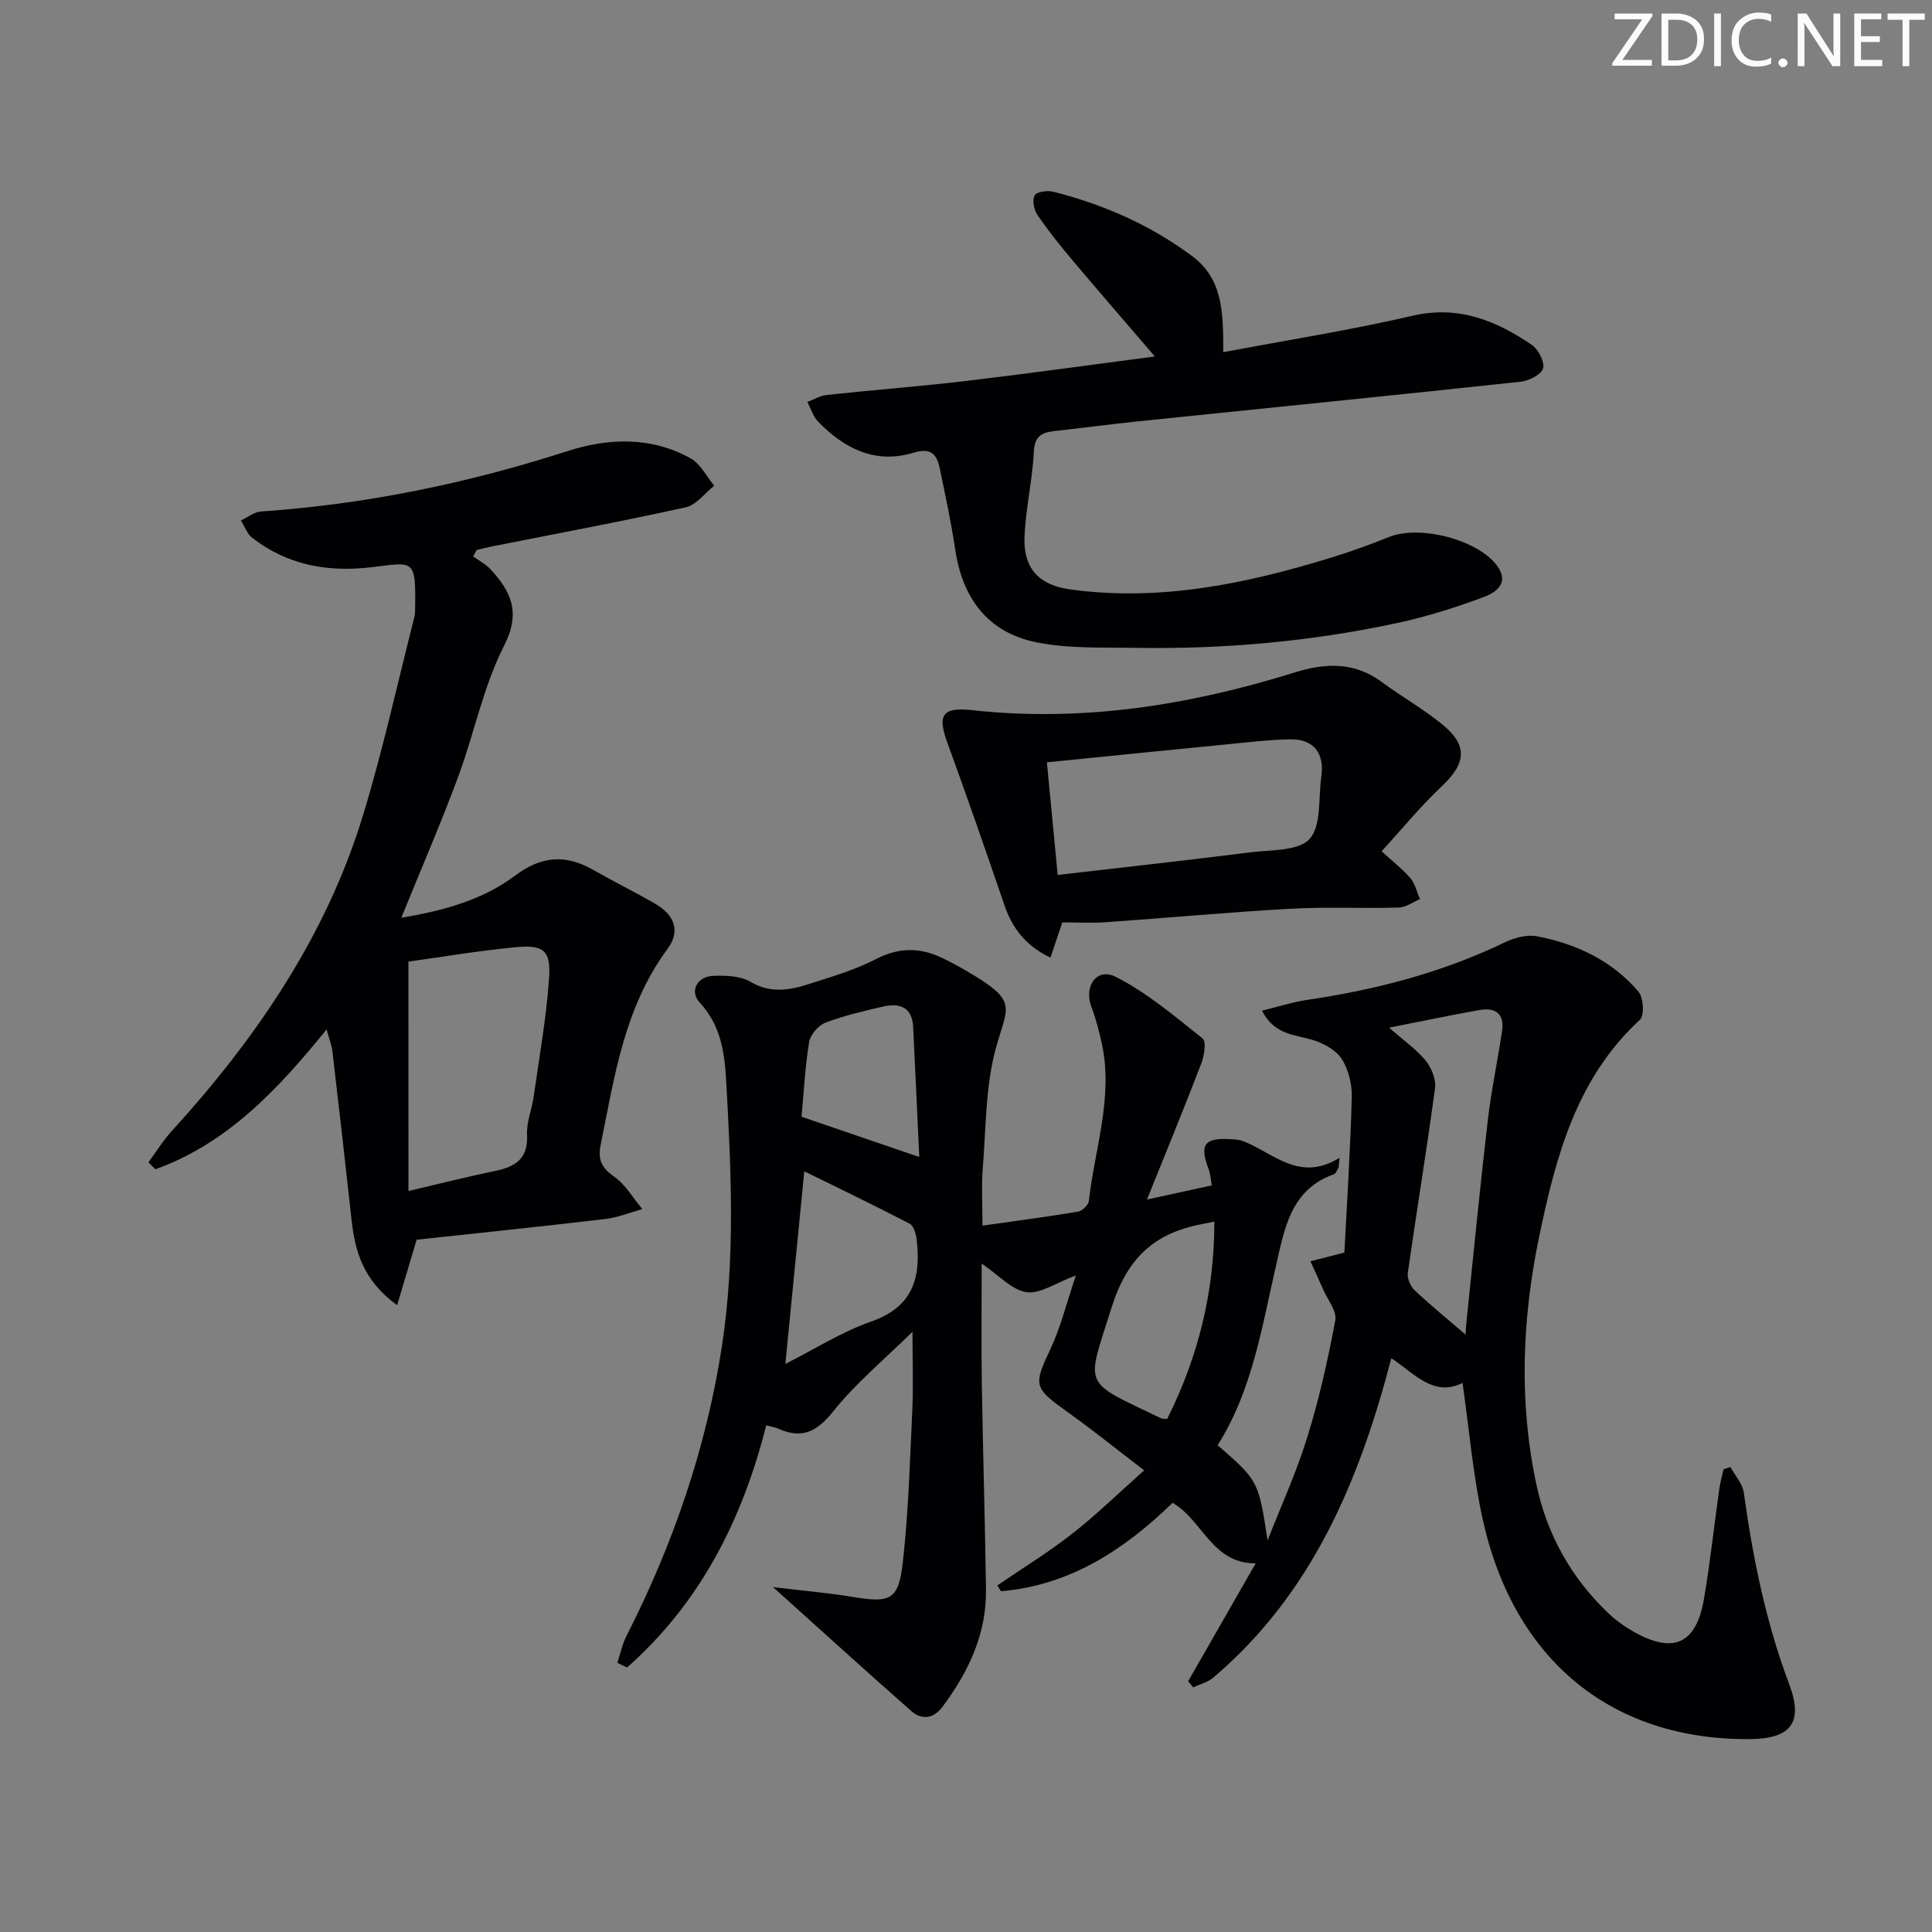 <svg enable-background="new 0 0 400 400" viewBox="0 0 400 400" xmlns="http://www.w3.org/2000/svg"><rect x="0" y="0" width="400" height="400" fill="#808080" stroke="none"/><g fill="#fafbfa"><path d="m342.2 3.2-6.3 9.2h6.1v1.2h-8.2v-.5l6.2-9.1h-5.7v-1.2h7.8v.4z"/><path d="m344 13.7v-10.9h3.1c1.6 0 3 .5 4.1 1.4 1.1 1 1.6 2.2 1.6 3.9s-.5 3-1.6 4-2.5 1.5-4.2 1.5h-3zm1.4-9.6v8.4h1.6c1.4 0 2.5-.4 3.2-1.1.8-.8 1.2-1.8 1.2-3.2s-.4-2.4-1.2-3.1-1.8-1-3.1-1z"/><path d="m356.3 2.8v10.9h-1.4v-10.9z"/><path d="m366.6 13.2c-.8.4-1.8.6-3 .6-1.6 0-2.8-.5-3.7-1.5s-1.4-2.3-1.4-3.9c0-1.7.5-3.2 1.6-4.2s2.4-1.6 4-1.6c1 0 1.9.1 2.6.4v1.5c-.8-.4-1.6-.6-2.6-.6-1.2 0-2.2.4-3 1.2s-1.1 1.9-1.1 3.3c0 1.3.4 2.3 1.1 3.1s1.6 1.1 2.8 1.1c1.1 0 2-.2 2.8-.7v1.3z"/><path d="m368.2 13c0-.3.1-.5.3-.6.2-.2.4-.3.6-.3.3 0 .5.1.7.3s.3.4.3.6-.1.5-.3.6c-.2.2-.4.3-.7.3s-.5-.1-.6-.3c-.2-.2-.3-.4-.3-.6z"/><path d="m381.1 13.7h-1.7l-5.5-8.4c-.2-.2-.3-.5-.4-.7 0 .2.1.8.1 1.5v7.6h-1.4v-10.9h1.8l5.3 8.3c.3.4.4.6.4.8 0-.3-.1-.8-.1-1.6v-7.5h1.4v10.9z"/><path d="m389.7 13.7h-5.8v-10.9h5.6v1.2h-4.2v3.5h3.9v1.2h-3.9v3.7h4.4z"/><path d="m398.4 4.1h-3.1v9.6h-1.4v-9.6h-3.1v-1.3h7.7v1.3z"/></g><path d="m245.99 348.09c4.6-8.04 9.21-16.07 13.99-24.42-9.08.05-10.97-8.94-17.21-12.53-9.98 9.7-21.23 17.1-35.53 18.31-.25-.4-.51-.8-.76-1.2 5.19-3.55 10.57-6.85 15.52-10.72s9.47-8.29 14.89-13.11c-5.79-4.43-10.79-8.46-16.02-12.19-6.89-4.91-6.91-5.45-3.41-12.89 2.15-4.57 3.36-9.58 5.29-15.27-4.18 1.54-7.41 3.88-10.23 3.46-3.05-.46-5.7-3.5-9.27-5.92 0 8.73-.1 16.65.02 24.56.23 14.31.67 28.61.87 42.92.13 9.2-3.63 17.07-9.01 24.29-1.85 2.48-4.29 2.78-6.48.85-9.19-8.09-18.25-16.33-28.61-25.64 6.35.77 11.34 1.18 16.26 2 8.12 1.35 9.75.76 10.64-7.32 1.15-10.39 1.46-20.88 1.94-31.33.23-5.06.04-10.15.04-16.21-5.83 5.74-11.74 10.63-16.42 16.49-3.38 4.23-6.45 5.75-11.32 3.59-.72-.32-1.52-.43-2.54-.71-4.98 19.68-13.75 36.84-28.82 50.14-.67-.32-1.34-.65-2.01-.97.62-1.86 1.02-3.84 1.9-5.57 9.63-18.94 16.47-38.76 19.73-59.82 2.84-18.39 1.93-36.79.9-55.21-.33-5.89-1.16-11.45-5.47-16.1-2.15-2.32-.57-5.39 2.77-5.53 2.59-.11 5.63-.01 7.74 1.23 4.11 2.43 8.01 1.76 11.97.5 4.73-1.5 9.58-2.92 13.96-5.18 4.77-2.47 9.17-2.48 13.8-.24 1.64.8 3.25 1.66 4.83 2.58 11.07 6.41 8.67 7.26 6.27 15.99-2.21 8.03-2.06 16.72-2.75 25.14-.28 3.43-.05 6.91-.05 11.7 6.88-.98 13.36-1.83 19.8-2.91.87-.14 2.12-1.36 2.22-2.19 1.22-10.83 5.09-21.45 2.7-32.56-.56-2.57-1.22-5.16-2.16-7.61-1.64-4.26 1.09-8.25 5.03-6.25 6.5 3.3 12.23 8.18 17.99 12.77.8.64.34 3.55-.26 5.13-3.49 9.11-7.21 18.14-11.26 28.21 5.07-1.11 9.06-1.98 13.42-2.93-.25-1.31-.3-2.44-.68-3.44-1.91-5.01-.85-6.47 4.63-6.12.83.05 1.7.08 2.46.37 6.34 2.42 11.64 8.66 20.04 3.48-.07.67-.13 1.34-.2 2.02-.32.48-.54 1.24-.98 1.39-9.01 3.18-10.24 11.4-11.99 19-2.94 12.76-4.92 25.79-12.07 37.09 8.45 7.38 8.45 7.38 10.34 19.72 2.78-7.12 5.98-14.11 8.23-21.4 2.45-7.91 4.27-16.04 5.79-24.18.35-1.9-1.58-4.24-2.5-6.36-.85-1.96-1.76-3.9-2.65-5.85 1.94-.5 3.87-1 7.03-1.81.51-10.03 1.23-21.08 1.53-32.15.07-2.67-.66-5.75-2.09-7.95-1.21-1.87-3.81-3.27-6.07-3.94-3.71-1.1-7.86-1.03-10.43-6.04 3.46-.84 6.36-1.79 9.34-2.23 14.2-2.09 27.94-5.65 40.94-11.92 1.98-.96 4.57-1.65 6.65-1.25 8.16 1.56 15.54 5.03 21.01 11.45 1.05 1.23 1.27 4.94.32 5.82-13.18 12.14-17.43 28.39-20.87 44.91-3.55 17.07-4.24 34.33-.54 51.49 2.22 10.3 7.23 19.25 14.93 26.54 1.55 1.47 3.36 2.75 5.23 3.8 8.16 4.61 12.88 2.5 14.48-6.73 1.3-7.52 2.1-15.12 3.16-22.68.2-1.43.6-2.82.9-4.23.48-.17.96-.33 1.43-.5.96 1.77 2.52 3.47 2.78 5.34 1.88 13.51 4.55 26.77 9.39 39.62 3.02 8.01.31 11.29-8.06 11.38-28.53.28-48.93-16.23-55.38-45.46-2.03-9.19-2.8-18.65-4.19-28.28-5.99 2.99-9.92-1.93-14.74-5.12-6.63 25.44-16.44 48.81-36.9 66.16-1.13.96-2.74 1.34-4.12 1.99-.34-.41-.7-.84-1.05-1.26zm41.62-135.32c3.02 2.66 5.62 4.46 7.55 6.81 1.21 1.48 2.19 3.88 1.95 5.7-1.72 12.78-3.82 25.5-5.64 38.27-.16 1.13.55 2.77 1.41 3.58 3.38 3.18 6.99 6.12 10.55 9.18.04-.6.08-1.7.2-2.79 1.44-13.83 2.78-27.67 4.39-41.47.72-6.23 2.04-12.38 2.97-18.59.54-3.6-1.41-4.94-4.71-4.34-6 1.07-11.95 2.32-18.67 3.65zm-125.01 69.62c5.98-3.02 11.65-6.64 17.82-8.8 8.66-3.03 10.29-9.15 9.36-17.01-.14-1.15-.63-2.81-1.47-3.24-7.19-3.74-14.49-7.25-21.79-10.84-1.3 13.17-2.58 26.26-3.92 39.89zm79.05 11.39c6.36-12.71 9.78-26.14 9.77-40.86-1.41.29-2.04.42-2.67.54-9.84 1.89-15.41 7.04-18.63 17.32-5.24 16.72-6.3 14.88 10.21 22.84.26.14.63.09 1.32.16zm-51.33-54.24c-.42-9.08-.82-17.99-1.26-26.9-.2-4.07-2.74-5.05-6.2-4.25-4.03.94-8.09 1.87-11.94 3.34-1.47.56-3.14 2.46-3.39 3.97-.85 5.2-1.12 10.5-1.58 15.51 8.07 2.76 15.69 5.36 24.37 8.33z" fill="#010104"/><path d="m97.96 115.2c1.21.88 2.6 1.59 3.6 2.67 4.28 4.64 6.32 8.93 2.8 15.83-4.32 8.48-6.17 18.17-9.52 27.18-3.58 9.63-7.67 19.08-11.75 29.13 8.44-1.41 16.68-3.56 23.58-8.74 5.41-4.06 10.43-4.43 16.11-1.19 4.18 2.38 8.5 4.53 12.68 6.91 4.2 2.4 5.51 5.72 2.74 9.47-8.95 12.13-10.99 26.46-13.84 40.59-.61 3.02.19 4.75 2.79 6.56 2.36 1.65 3.92 4.43 5.83 6.72-2.58.71-5.11 1.76-7.74 2.06-13.15 1.55-26.32 2.91-38.98 4.28-1.41 4.73-2.59 8.7-4.04 13.56-6.82-4.95-8.69-10.87-9.41-17.46-1.28-11.71-2.62-23.42-3.99-35.12-.15-1.3-.67-2.55-1.21-4.52-10.06 12.44-20.56 23.6-35.44 28.96-.48-.48-.96-.96-1.44-1.43 1.58-2.15 2.99-4.47 4.78-6.43 17.54-19.26 32.04-40.43 39.69-65.57 4.1-13.46 7.11-27.26 10.59-40.91.12-.48.14-.99.15-1.49.18-10.89-.18-9.83-9.34-8.79-8.94 1.02-17.21-.53-24.41-6.15-1.06-.82-1.55-2.36-2.31-3.57 1.39-.64 2.75-1.76 4.18-1.85 21.64-1.49 42.69-5.82 63.32-12.47 8.64-2.79 17.41-3.07 25.61 1.47 2.04 1.13 3.28 3.73 4.88 5.66-1.95 1.54-3.7 3.99-5.89 4.47-13.27 2.94-26.64 5.42-39.97 8.07-1.11.22-2.21.51-3.32.77-.23.45-.48.89-.73 1.33zm-13.39 131.38c6.82-1.59 12.36-3 17.95-4.15 4.21-.86 6.86-2.56 6.6-7.52-.14-2.56.98-5.17 1.36-7.79 1.16-8.18 2.63-16.34 3.2-24.57.4-5.7-1.09-6.97-6.65-6.46-7.87.72-15.69 2.07-22.47 3 .01 15.77.01 31.1.01 47.49z" fill="#010104"/><path d="m253.26 72.92c13.53-2.56 26.45-4.59 39.16-7.54 9.54-2.22 17.32.99 24.75 6.04 1.35.92 2.7 3.58 2.29 4.88-.42 1.31-2.96 2.56-4.69 2.74-26.26 2.82-52.53 5.45-78.8 8.16-5.95.61-11.88 1.4-17.82 2.07-2.61.29-3.96 1.16-4.11 4.3-.29 5.92-1.71 11.78-1.93 17.7-.23 6.39 3.01 9.86 9.33 10.74 18.55 2.59 36.38-1.11 53.98-6.5 4.11-1.26 8.17-2.73 12.16-4.33 6.34-2.55 18.28.5 22.34 5.9 2.67 3.56-.15 5.57-2.64 6.5-5.88 2.19-11.92 4.11-18.05 5.42-17.77 3.81-35.8 5.43-53.97 5.13-6.89-.11-13.95.2-20.64-1.14-10.06-2-15.36-9.1-16.85-19.21-.83-5.57-2.03-11.09-3.16-16.62-.6-2.95-1.69-4.59-5.48-3.43-7.88 2.41-14.33-.84-19.75-6.44-1.04-1.07-1.5-2.69-2.23-4.06 1.34-.5 2.64-1.32 4.02-1.46 9.58-1.03 19.19-1.76 28.75-2.89 12.85-1.52 25.68-3.31 39.18-5.08-5.89-6.87-11.5-13.32-17.01-19.86-2.57-3.05-5.07-6.18-7.32-9.47-.72-1.05-1.09-3.06-.55-4.02.43-.76 2.63-1.06 3.83-.76 10.39 2.62 20.05 6.87 28.72 13.29 6.38 4.73 6.51 11.55 6.49 19.94z" fill="#010104"/><path d="m286.05 176.24c2.67 2.46 4.54 3.87 5.99 5.63.96 1.17 1.32 2.84 1.94 4.29-1.46.61-2.9 1.7-4.38 1.74-7.49.21-15.01-.17-22.48.25-12.76.71-25.49 1.9-38.24 2.79-2.97.21-5.97.03-8.94.03-.85 2.52-1.6 4.75-2.45 7.3-5.17-2.48-7.91-6.11-9.54-10.88-3.85-11.27-7.76-22.52-11.84-33.71-2.06-5.66-1.01-7.33 5.16-6.65 22.85 2.51 44.98-1.02 66.73-7.79 6.36-1.98 12.34-2.27 18.02 1.92 4.14 3.05 8.67 5.62 12.64 8.86 5.31 4.33 4.86 8.04-.14 12.76-4.4 4.13-8.23 8.84-12.47 13.46zm-67.07 4.91c13.96-1.62 26.97-3.05 39.95-4.69 4.24-.53 9.96-.24 12.22-2.78 2.48-2.8 1.77-8.43 2.41-12.84.71-4.91-1.58-7.85-6.45-7.77-4.3.07-8.6.6-12.88 1.02-12.31 1.2-24.61 2.45-37.48 3.74.69 7.33 1.42 14.86 2.23 23.32z" fill="#010104"/></svg>